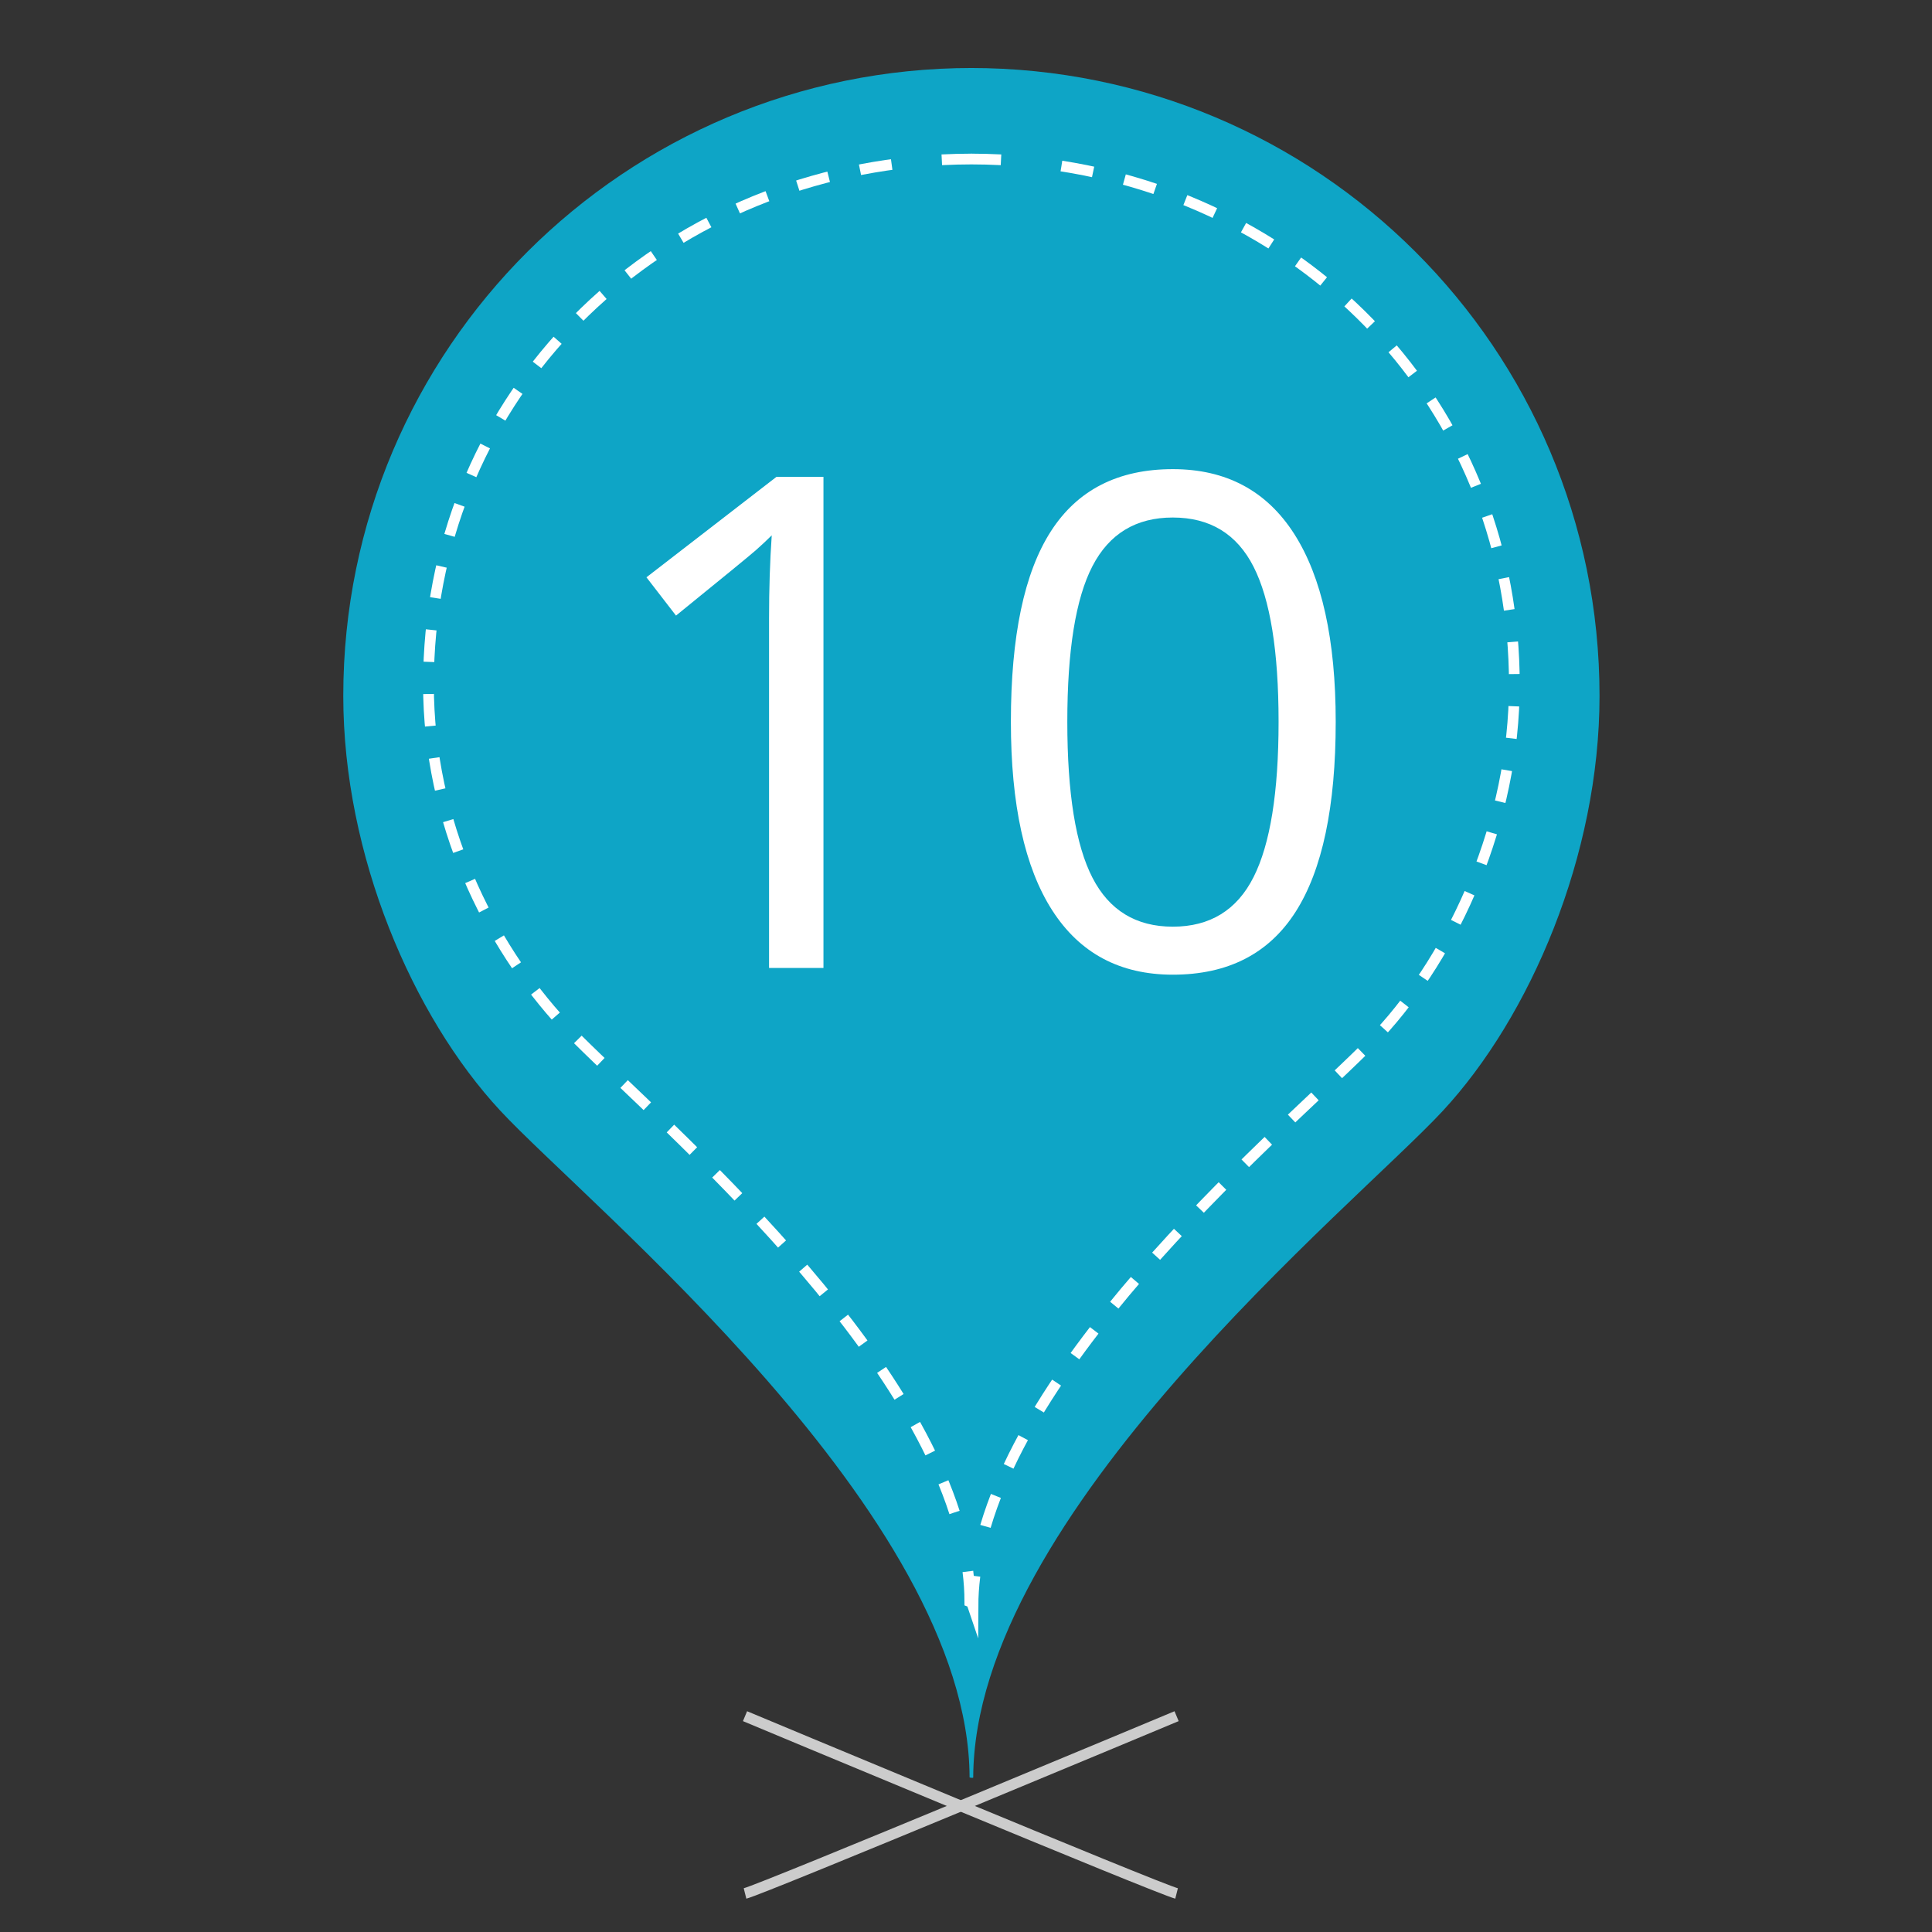 <?xml version="1.0" encoding="utf-8"?>
<!-- Generator: Adobe Illustrator 16.0.0, SVG Export Plug-In . SVG Version: 6.00 Build 0)  -->
<!DOCTYPE svg PUBLIC "-//W3C//DTD SVG 1.1//EN" "http://www.w3.org/Graphics/SVG/1.1/DTD/svg11.dtd">
<svg version="1.1" id="Layer_1" xmlns="http://www.w3.org/2000/svg" xmlns:xlink="http://www.w3.org/1999/xlink" x="0px" y="0px"
	 width="180px" height="180px" viewBox="0 0 180 180" enable-background="new 0 0 180 180" xml:space="preserve">
<rect x="0" y="0" width="180" height="180" fill="#333333" stroke="none"/>
<path fill="#FFFFFF" stroke="#CCCCCC" stroke-miterlimit="10" d="M69.413,176.409c1.739-0.435,40.207-16.517,40.207-16.517"/>
<path fill="#FFFFFF" stroke="#CCCCCC" stroke-miterlimit="10" d="M109.619,176.409c-1.738-0.435-40.207-16.517-40.207-16.517"/>
<path fill="#0EA5C6" d="M90.407,165.624l-0.074-0.029c-0.071-24.506-35.581-53.342-43.73-62.123
	c-8.15-8.781-14.621-23.787-14.621-38.634c0-32.365,26.237-58.504,58.602-58.504h-0.162c32.365,0,58.602,26.139,58.602,58.506
	c0,14.847-6.471,29.897-14.62,38.679s-43.659,37.594-43.732,62.1l-0.073,0.02L90.407,165.624z"/>
<g>
	<g>
		<path fill="none" stroke="#FFFFFF" stroke-miterlimit="10" d="M90.832,146.833c-0.118,0.943-0.18,1.885-0.184,2.816l-0.063-0.186
			l-0.166-0.217l-0.061-0.023c-0.002-0.93-0.064-1.873-0.182-2.814"/>
		<path fill="none" stroke="#FFFFFF" stroke-miterlimit="10" stroke-dasharray="2.993,2.993" d="M88.93,140.911
			c-6.138-18.998-30.235-38.773-36.374-45.389c-7.044-7.59-12.637-18.931-12.637-31.765c0-26.067,19.688-46.047,45.006-48.653"/>
		<path fill="none" stroke="#FFFFFF" stroke-miterlimit="10" d="M87.745,14.888c0.937-0.047,1.88-0.072,2.827-0.072h-0.138
			c0.948,0,1.89,0.025,2.828,0.072"/>
		<path fill="none" stroke="#FFFFFF" stroke-miterlimit="10" stroke-dasharray="3,3" d="M98.892,15.469
			c23.95,3.742,42.197,23.193,42.197,48.29c0,12.833-5.593,25.032-12.637,32.621c-6.43,6.93-32.565,27.945-37.123,47.668"/>
	</g>
</g>
<g>
	<path fill="#FFFFFF" d="M76.72,90.183h-5.069V57.575c0-2.711,0.083-5.279,0.25-7.699c-0.437,0.437-0.93,0.897-1.47,1.376
		c-0.543,0.48-3.026,2.515-7.449,6.102l-2.754-3.568l12.111-9.357h4.381v45.755H76.72z"/>
	<path fill="#FFFFFF" d="M124.445,67.245c0,7.908-1.247,13.813-3.739,17.712c-2.492,3.901-6.307,5.852-11.439,5.852
		c-4.923,0-8.667-1.999-11.233-5.994c-2.566-3.994-3.852-9.853-3.852-17.572c0-7.97,1.241-13.884,3.727-17.745
		c2.481-3.859,6.271-5.789,11.358-5.789c4.967,0,8.739,2.013,11.316,6.04C123.154,53.776,124.445,59.608,124.445,67.245z
		 M99.439,67.245c0,6.656,0.781,11.501,2.346,14.536s4.058,4.555,7.481,4.555c3.463,0,5.972-1.539,7.525-4.617
		c1.554-3.077,2.331-7.903,2.331-14.475c0-6.571-0.777-11.386-2.331-14.444c-1.554-3.056-4.063-4.584-7.525-4.584
		c-3.422,0-5.917,1.508-7.481,4.523C100.221,55.753,99.439,60.589,99.439,67.245z"/>
</g>
</svg>

